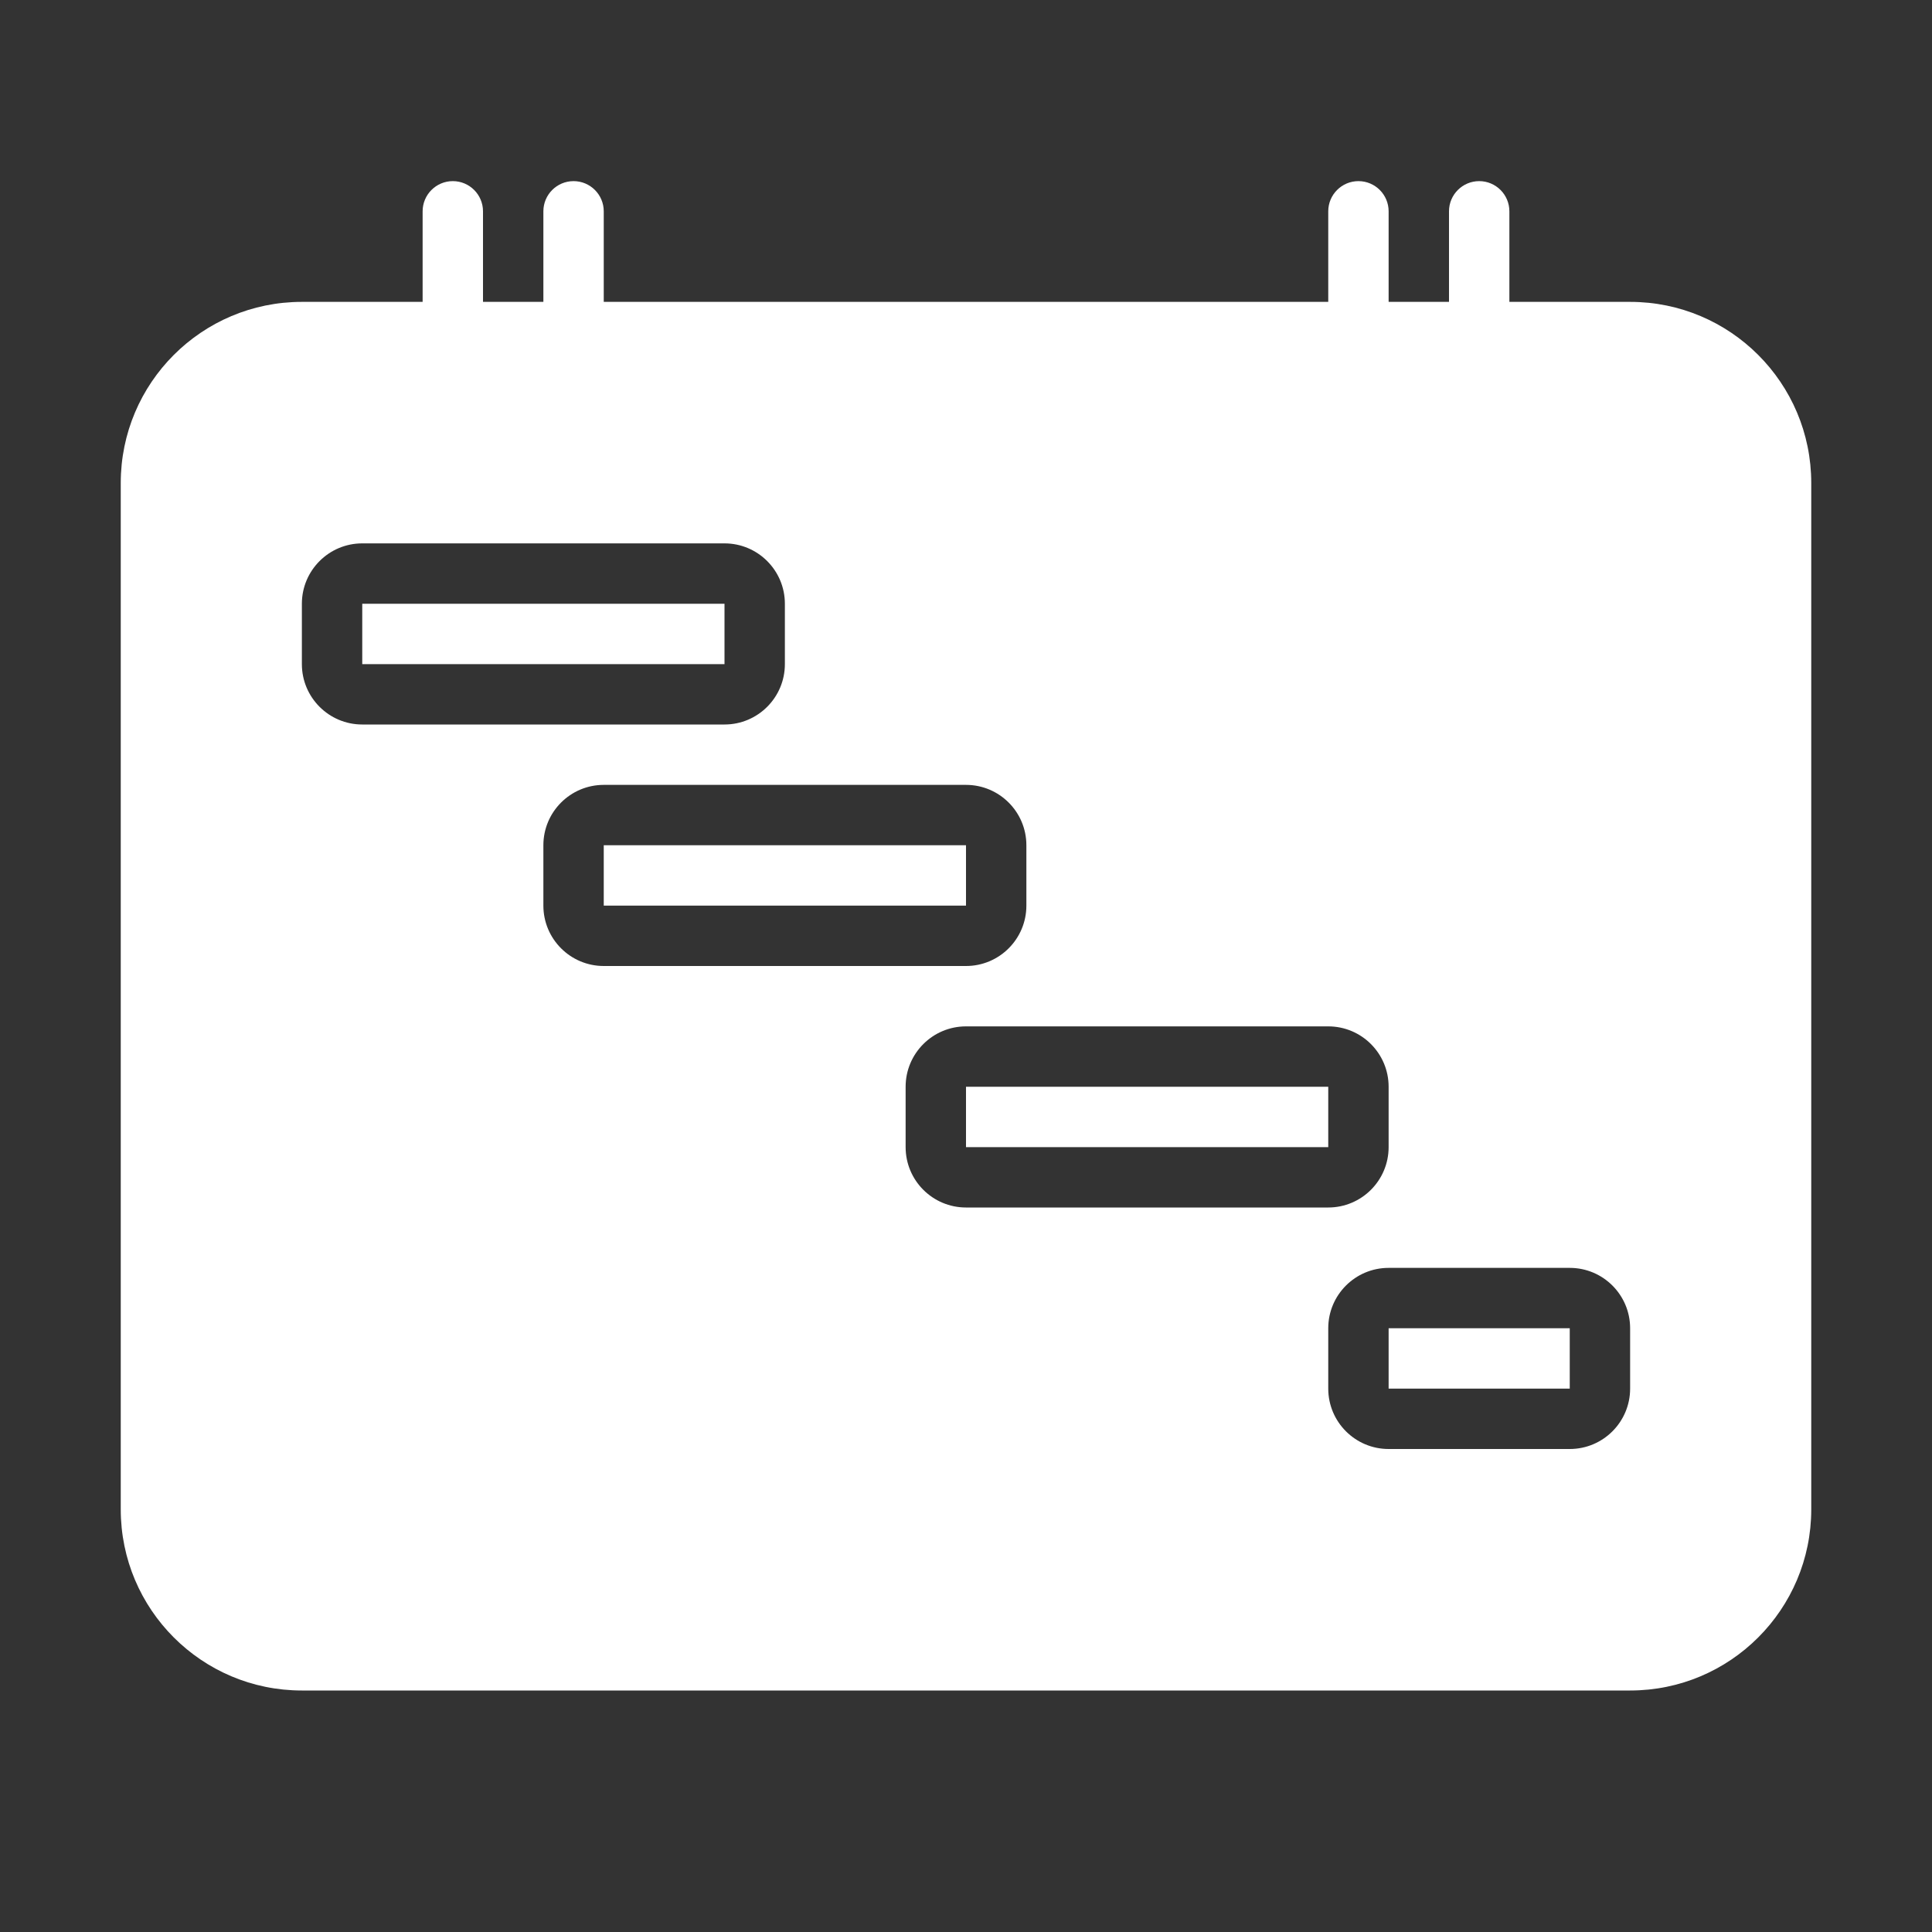 <svg version="1.1" id="Uploaded to svgrepo.com" xmlns="http://www.w3.org/2000/svg" xmlns:xlink="http://www.w3.org/1999/xlink" x="0px" y="0px"
	 width="32px" height="32px" viewBox="0 0 32 32" xml:space="preserve">
<rect x="0" y="0" width="32" height="32" fill="#333333" stroke="none"/>
<style type="text/css">
	.stone_een{fill:#0B1719;}
	.st0{fill:#0B1719;}
</style>
<path class="stone_een" d="M22,19h-6v-1h6V19z M16,14h-6v1h6V14z M12,10H6v1h6V10z M23,23h3v-1h-3V23z M30,8v17c0,1.657-1.343,3-3,3
	H5c-1.657,0-3-1.343-3-3V8c0-1.657,1.343-3,3-3h2V3.5C7,3.224,7.224,3,7.5,3S8,3.224,8,3.5V5h1V3.5C9,3.224,9.224,3,9.5,3
	S10,3.224,10,3.5V5h12V3.5C22,3.224,22.224,3,22.5,3S23,3.224,23,3.5V5h1V3.5C24,3.224,24.224,3,24.5,3S25,3.224,25,3.5V5h2
	C28.657,5,30,6.343,30,8z M6,12h6c0.552,0,1-0.448,1-1v-1c0-0.552-0.448-1-1-1H6c-0.552,0-1,0.448-1,1v1C5,11.552,5.448,12,6,12z
	 M10,16h6c0.552,0,1-0.448,1-1v-1c0-0.552-0.448-1-1-1h-6c-0.552,0-1,0.448-1,1v1C9,15.552,9.448,16,10,16z M16,20h6
	c0.552,0,1-0.448,1-1v-1c0-0.552-0.448-1-1-1h-6c-0.552,0-1,0.448-1,1v1C15,19.552,15.448,20,16,20z M27,22c0-0.552-0.448-1-1-1h-3
	c-0.552,0-1,0.448-1,1v1c0,0.552,0.448,1,1,1h3c0.552,0,1-0.448,1-1V22z" style="fill:rgb(255,255,255)"/>
</svg>
